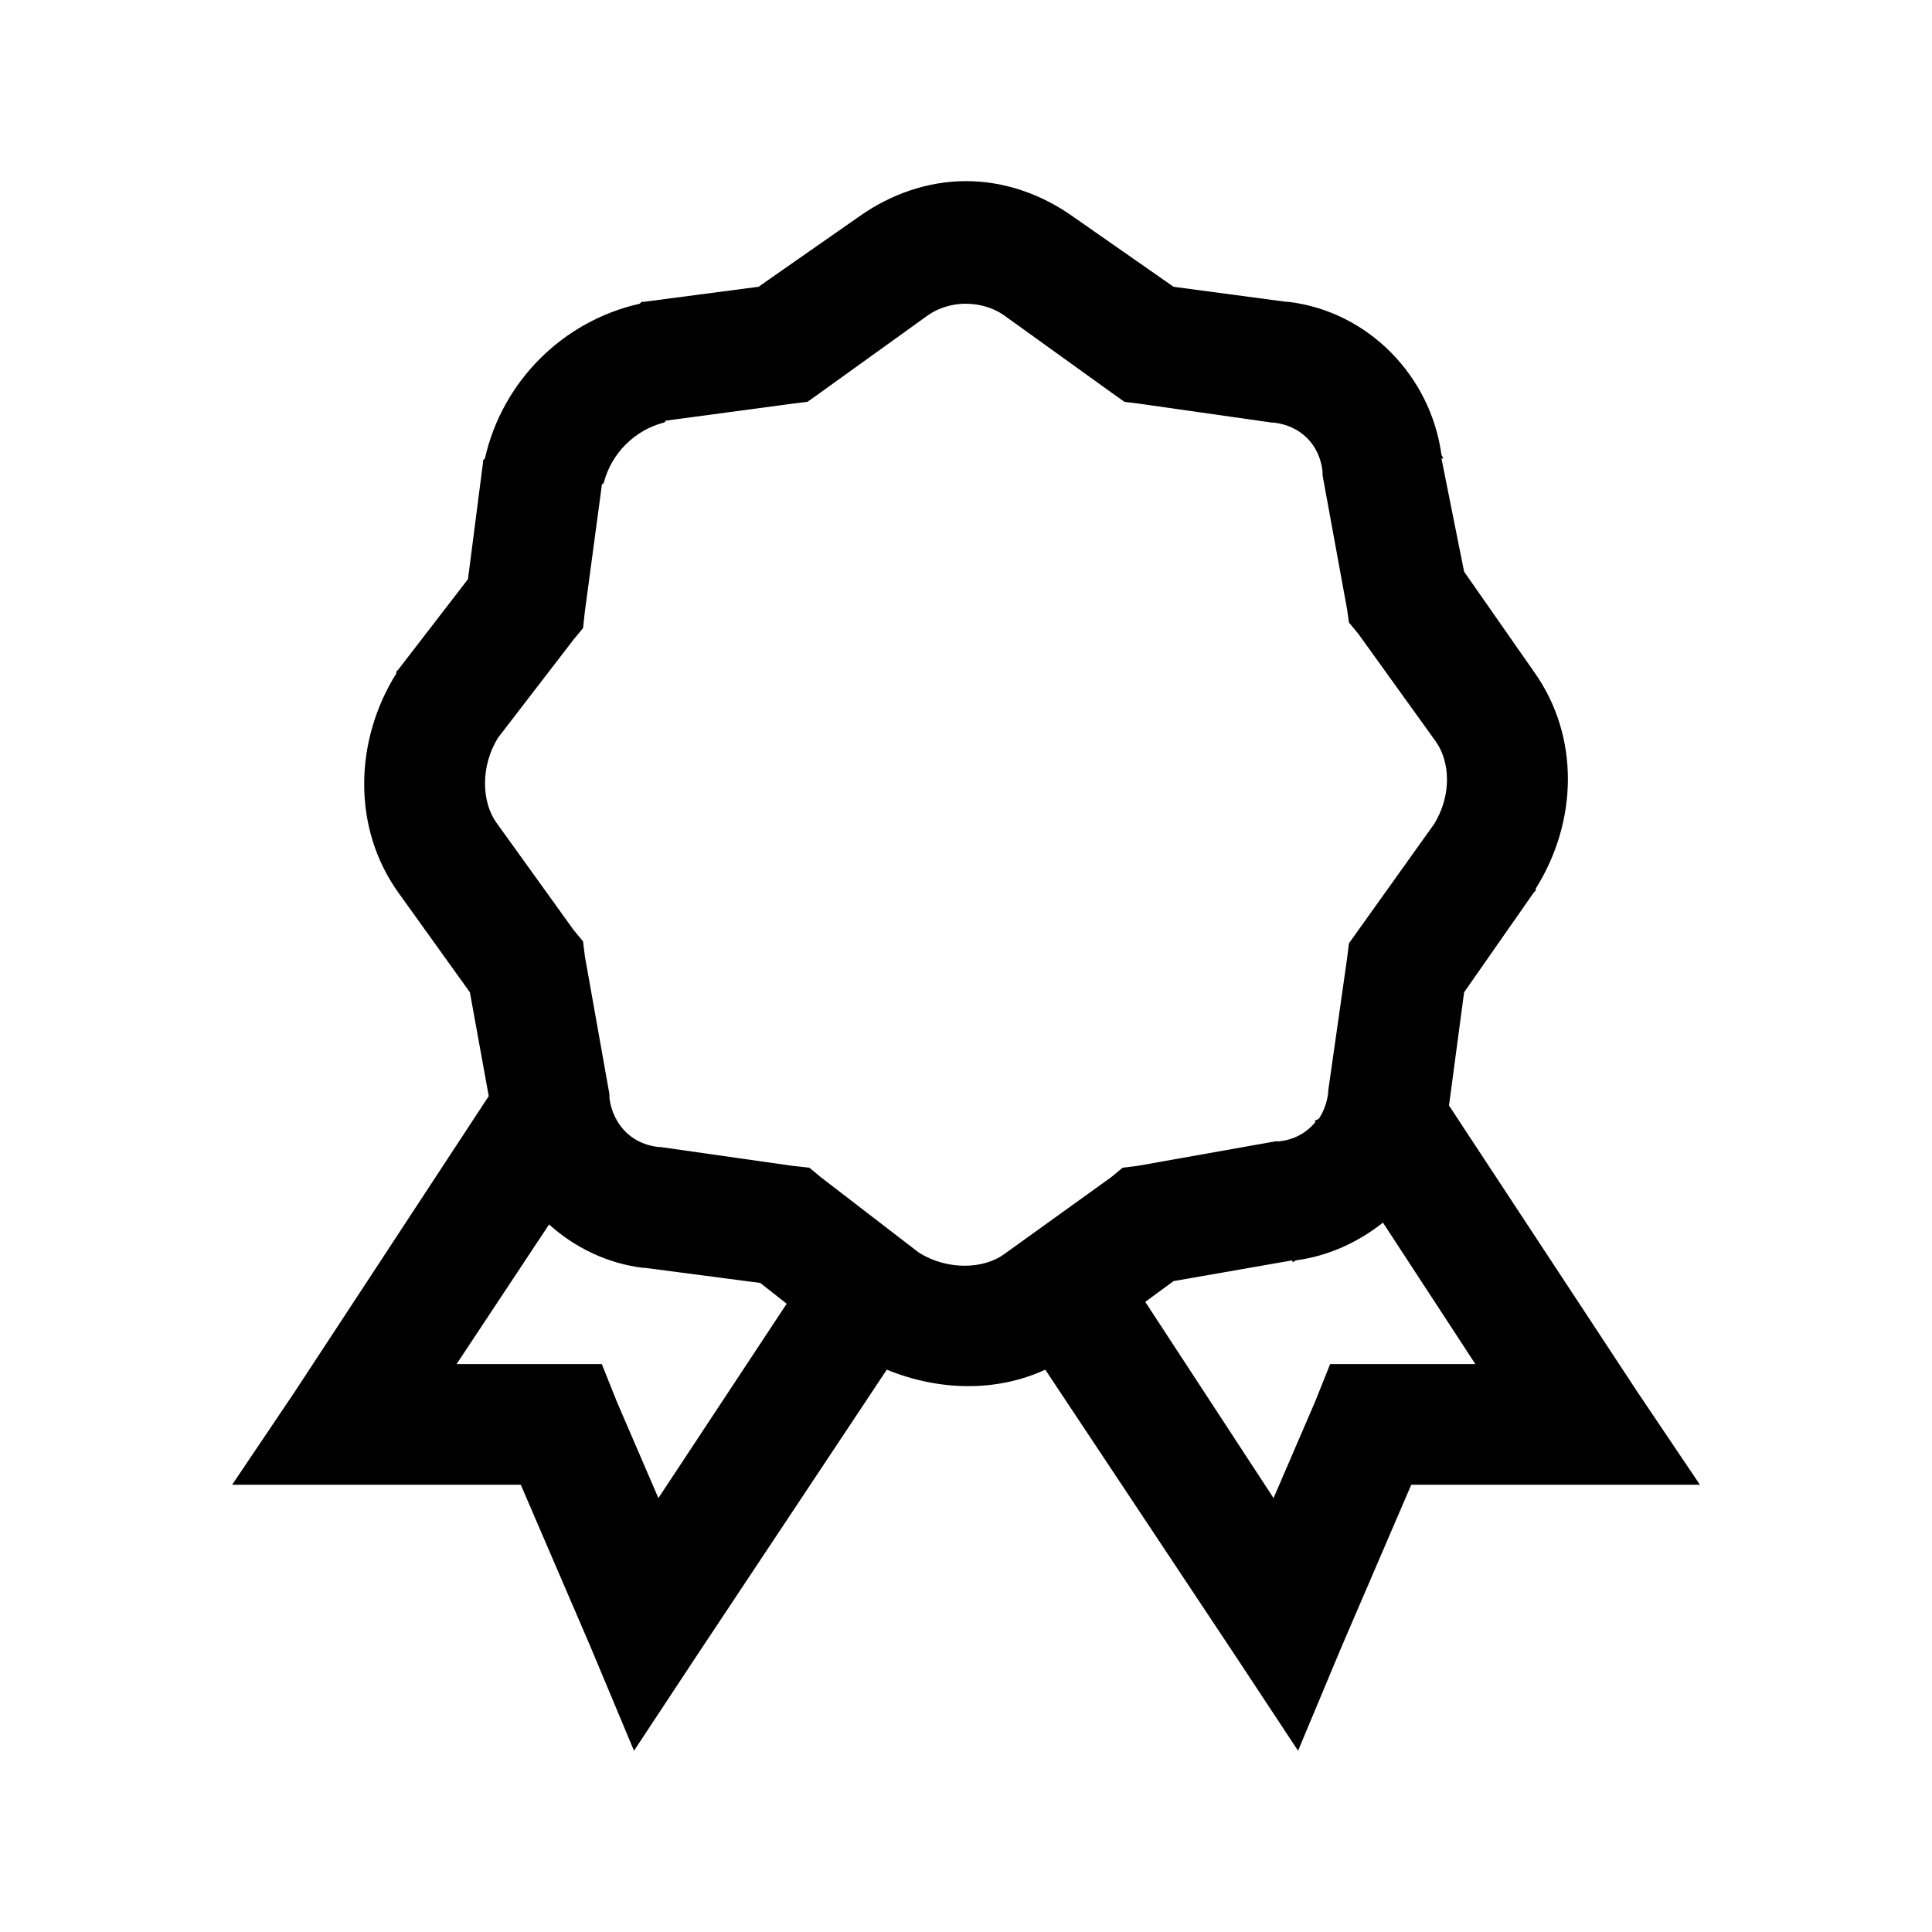 <svg fill="none" height="512" viewBox="0 0 32 32" width="512" xmlns="http://www.w3.org/2000/svg"><path d="m16 3c-.625 0-1.246.211-1.781.594l-1.656 1.156-1.906.25h-.031l-.031.031c-1.273.285-2.277 1.289-2.563 2.562l-.031.031v.031l-.25 1.938-1.156 1.5-.031.031v.031c-.699 1.117-.73 2.559.031 3.625l1.188 1.656.312 1.719-3.219 4.906-1.031 1.531h4.781l1.156 2.687.719 1.719 1.031-1.562 3.156-4.75c.848.348 1.805.379 2.625 0l3.156 4.75 1.031 1.562.719-1.719 1.156-2.687h4.781l-1.031-1.531-3.125-4.75.25-1.875 1.156-1.656.031-.031v-.031c.699-1.117.731-2.527-.031-3.594l-1.156-1.656-.375-1.875h.031c-.004-.023-.027-.039-.031-.062-.18-1.309-1.215-2.371-2.531-2.531h-.031l-1.875-.25-1.656-1.156c-.535-.383-1.156-.594-1.781-.594zm0 2.031c.231 0 .457.07.625.188l1.781 1.281.219.156.25.031 2.188.312h.031c.449.051.762.363.812.812v.062l.406 2.219.031.219.156.188 1.281 1.781c.238.332.27.895-.031 1.375l-1.406 1.969-.031.25-.312 2.188v.031c-.019.164-.074.316-.156.437l-.063.031v.031c-.144.172-.344.285-.594.312h-.062l-2.281.406-.25.031-.188.156-1.781 1.281c-.332.238-.926.27-1.406-.031l-1.625-1.25-.188-.156-.281-.031-2.188-.312h-.031c-.308-.035-.547-.195-.687-.438-.063-.109-.109-.238-.125-.375v-.062l-.406-2.281-.031-.25-.156-.188-1.281-1.781c-.238-.332-.27-.926.031-1.406l1.25-1.625.156-.188.031-.281.281-2.094c.004-.016.027-.016.031-.031.125-.488.512-.875 1-1 .016-.004.016-.027.031-.031l2.094-.281.25-.031.219-.156 1.781-1.281c.168-.117.395-.188.625-.188zm6.906 15.219 1.531 2.344h-2.406l-.25.625-.687 1.594-2.125-3.25.469-.344 1.969-.344v.031c.024-.004.039-.027.063-.031.539-.074 1.027-.301 1.437-.625zm-13.812.031c.426.383.969.648 1.562.719h.031l1.906.25.437.344-2.125 3.219-.687-1.594-.25-.625h-2.406z" fill="rgb(0,0,0)"/></svg>